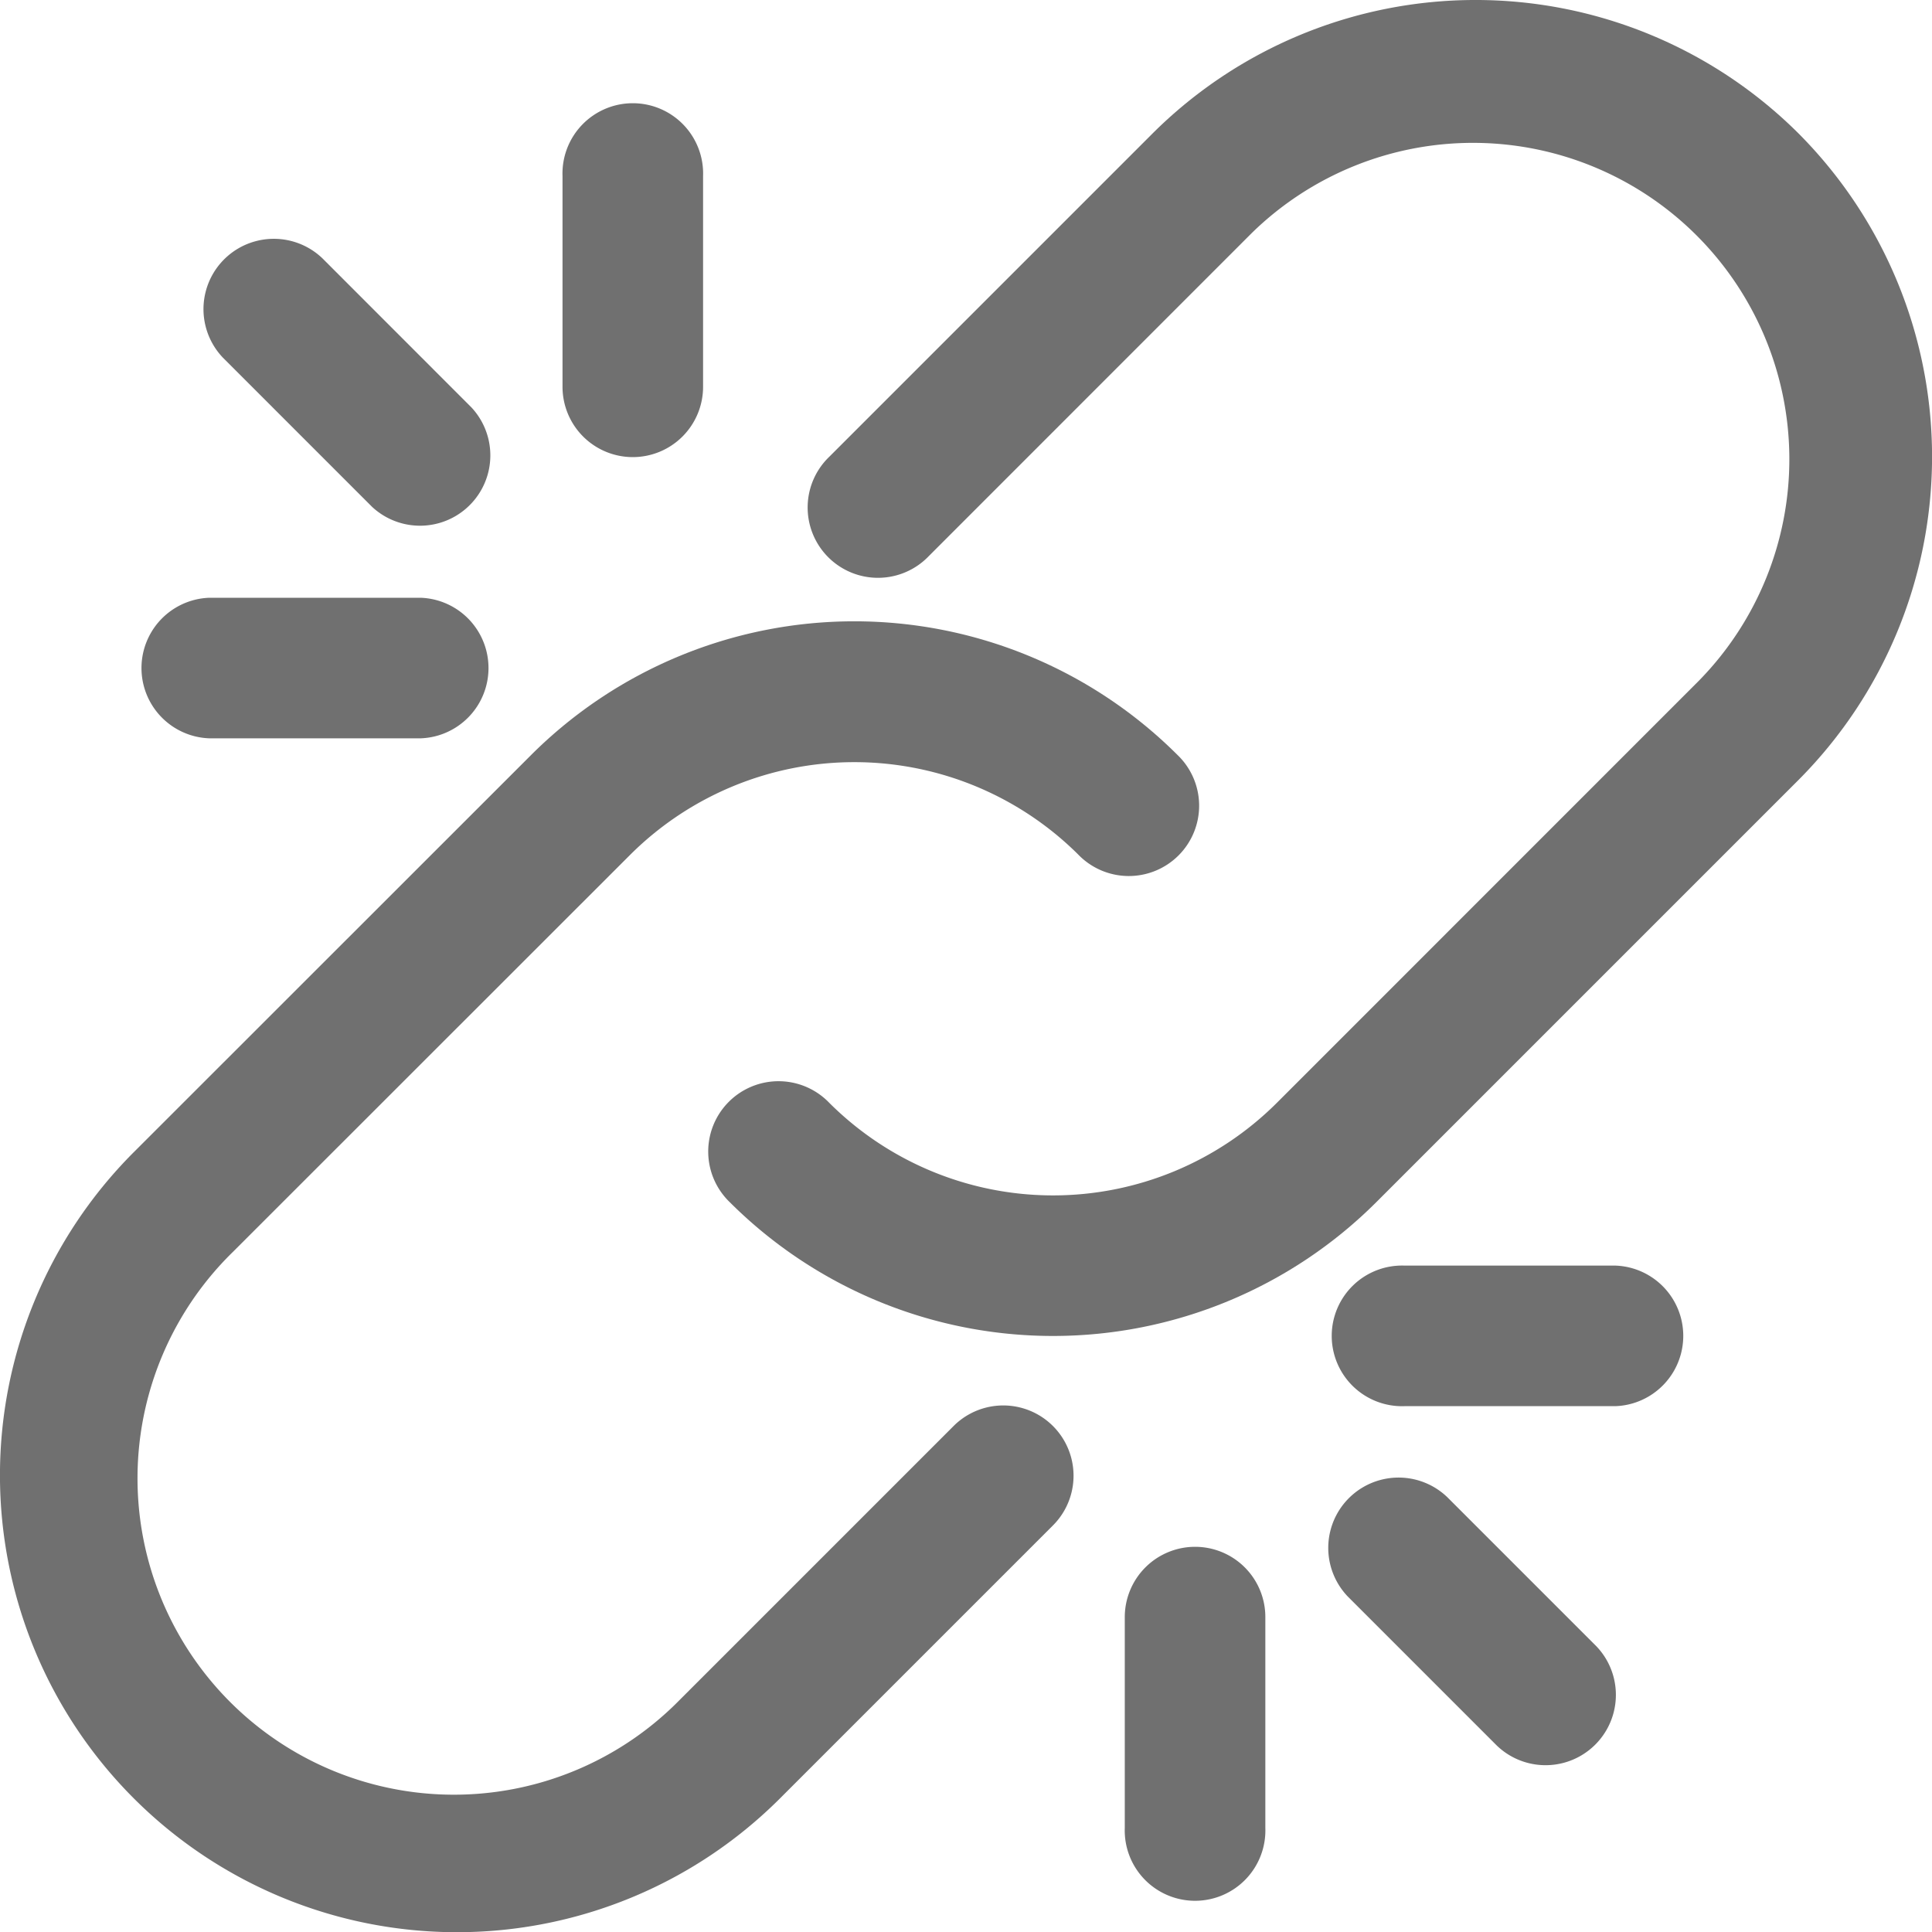 <svg xmlns="http://www.w3.org/2000/svg" width="22.967" height="22.969" viewBox="0 0 22.967 22.969">
  <g id="broken-link" transform="translate(-0.003 -0.001)">
    <path id="Path_328" data-name="Path 328" d="M33.132,1.589a5.439,5.439,0,0,0-7.682,0L21.609,5.43a.836.836,0,1,0,1.182,1.182L26.632,2.77A3.761,3.761,0,0,1,31.95,8.089l-5.022,5.023a3.766,3.766,0,0,1-5.319,0,.836.836,0,1,0-1.182,1.182,5.438,5.438,0,0,0,7.682,0l5.023-5.023a5.445,5.445,0,0,0,0-7.682Z" transform="translate(-11.747 0)" fill="#707070"/>
    <path id="Path_329" data-name="Path 329" d="M11.339,27.243l-3.25,3.25A3.761,3.761,0,1,1,2.77,25.175L7.5,20.447a3.774,3.774,0,0,1,5.318,0A.836.836,0,1,0,14,19.265a5.439,5.439,0,0,0-7.682,0L1.588,23.993A5.432,5.432,0,0,0,9.27,31.675l3.25-3.25a.835.835,0,0,0-1.181-1.182Z" transform="translate(0 -10.29)" fill="#707070"/>
    <path id="Path_330" data-name="Path 330" d="M32.839,44.007a.836.836,0,0,0-.836.836V47.35a.836.836,0,1,0,1.671,0V44.843A.835.835,0,0,0,32.839,44.007Z" transform="translate(-18.629 -25.618)" fill="#707070"/>
    <path id="Path_331" data-name="Path 331" d="M39.188,42.252a.836.836,0,0,0-1.182,1.182l1.773,1.773a.836.836,0,0,0,1.182-1.182Z" transform="translate(-21.981 -24.454)" fill="#707070"/>
    <path id="Path_332" data-name="Path 332" d="M41.311,36.007H38.8a.836.836,0,1,0,0,1.671h2.507a.836.836,0,0,0,0-1.671Z" transform="translate(-22.101 -20.961)" fill="#707070"/>
    <path id="Path_333" data-name="Path 333" d="M16.839,7.185a.836.836,0,0,0,.836-.836V3.843a.836.836,0,1,0-1.671,0V6.35A.836.836,0,0,0,16.839,7.185Z" transform="translate(-9.314 -1.75)" fill="#707070"/>
    <path id="Path_334" data-name="Path 334" d="M7.779,9.964A.836.836,0,0,0,8.96,8.782L7.188,7.009A.836.836,0,0,0,6.006,8.191Z" transform="translate(-3.352 -3.937)" fill="#707070"/>
    <path id="Path_335" data-name="Path 335" d="M4.8,18.678H7.311a.836.836,0,0,0,0-1.671H4.8a.836.836,0,0,0,0,1.671Z" transform="translate(-2.308 -9.9)" fill="#707070"/>
  </g>
</svg>
